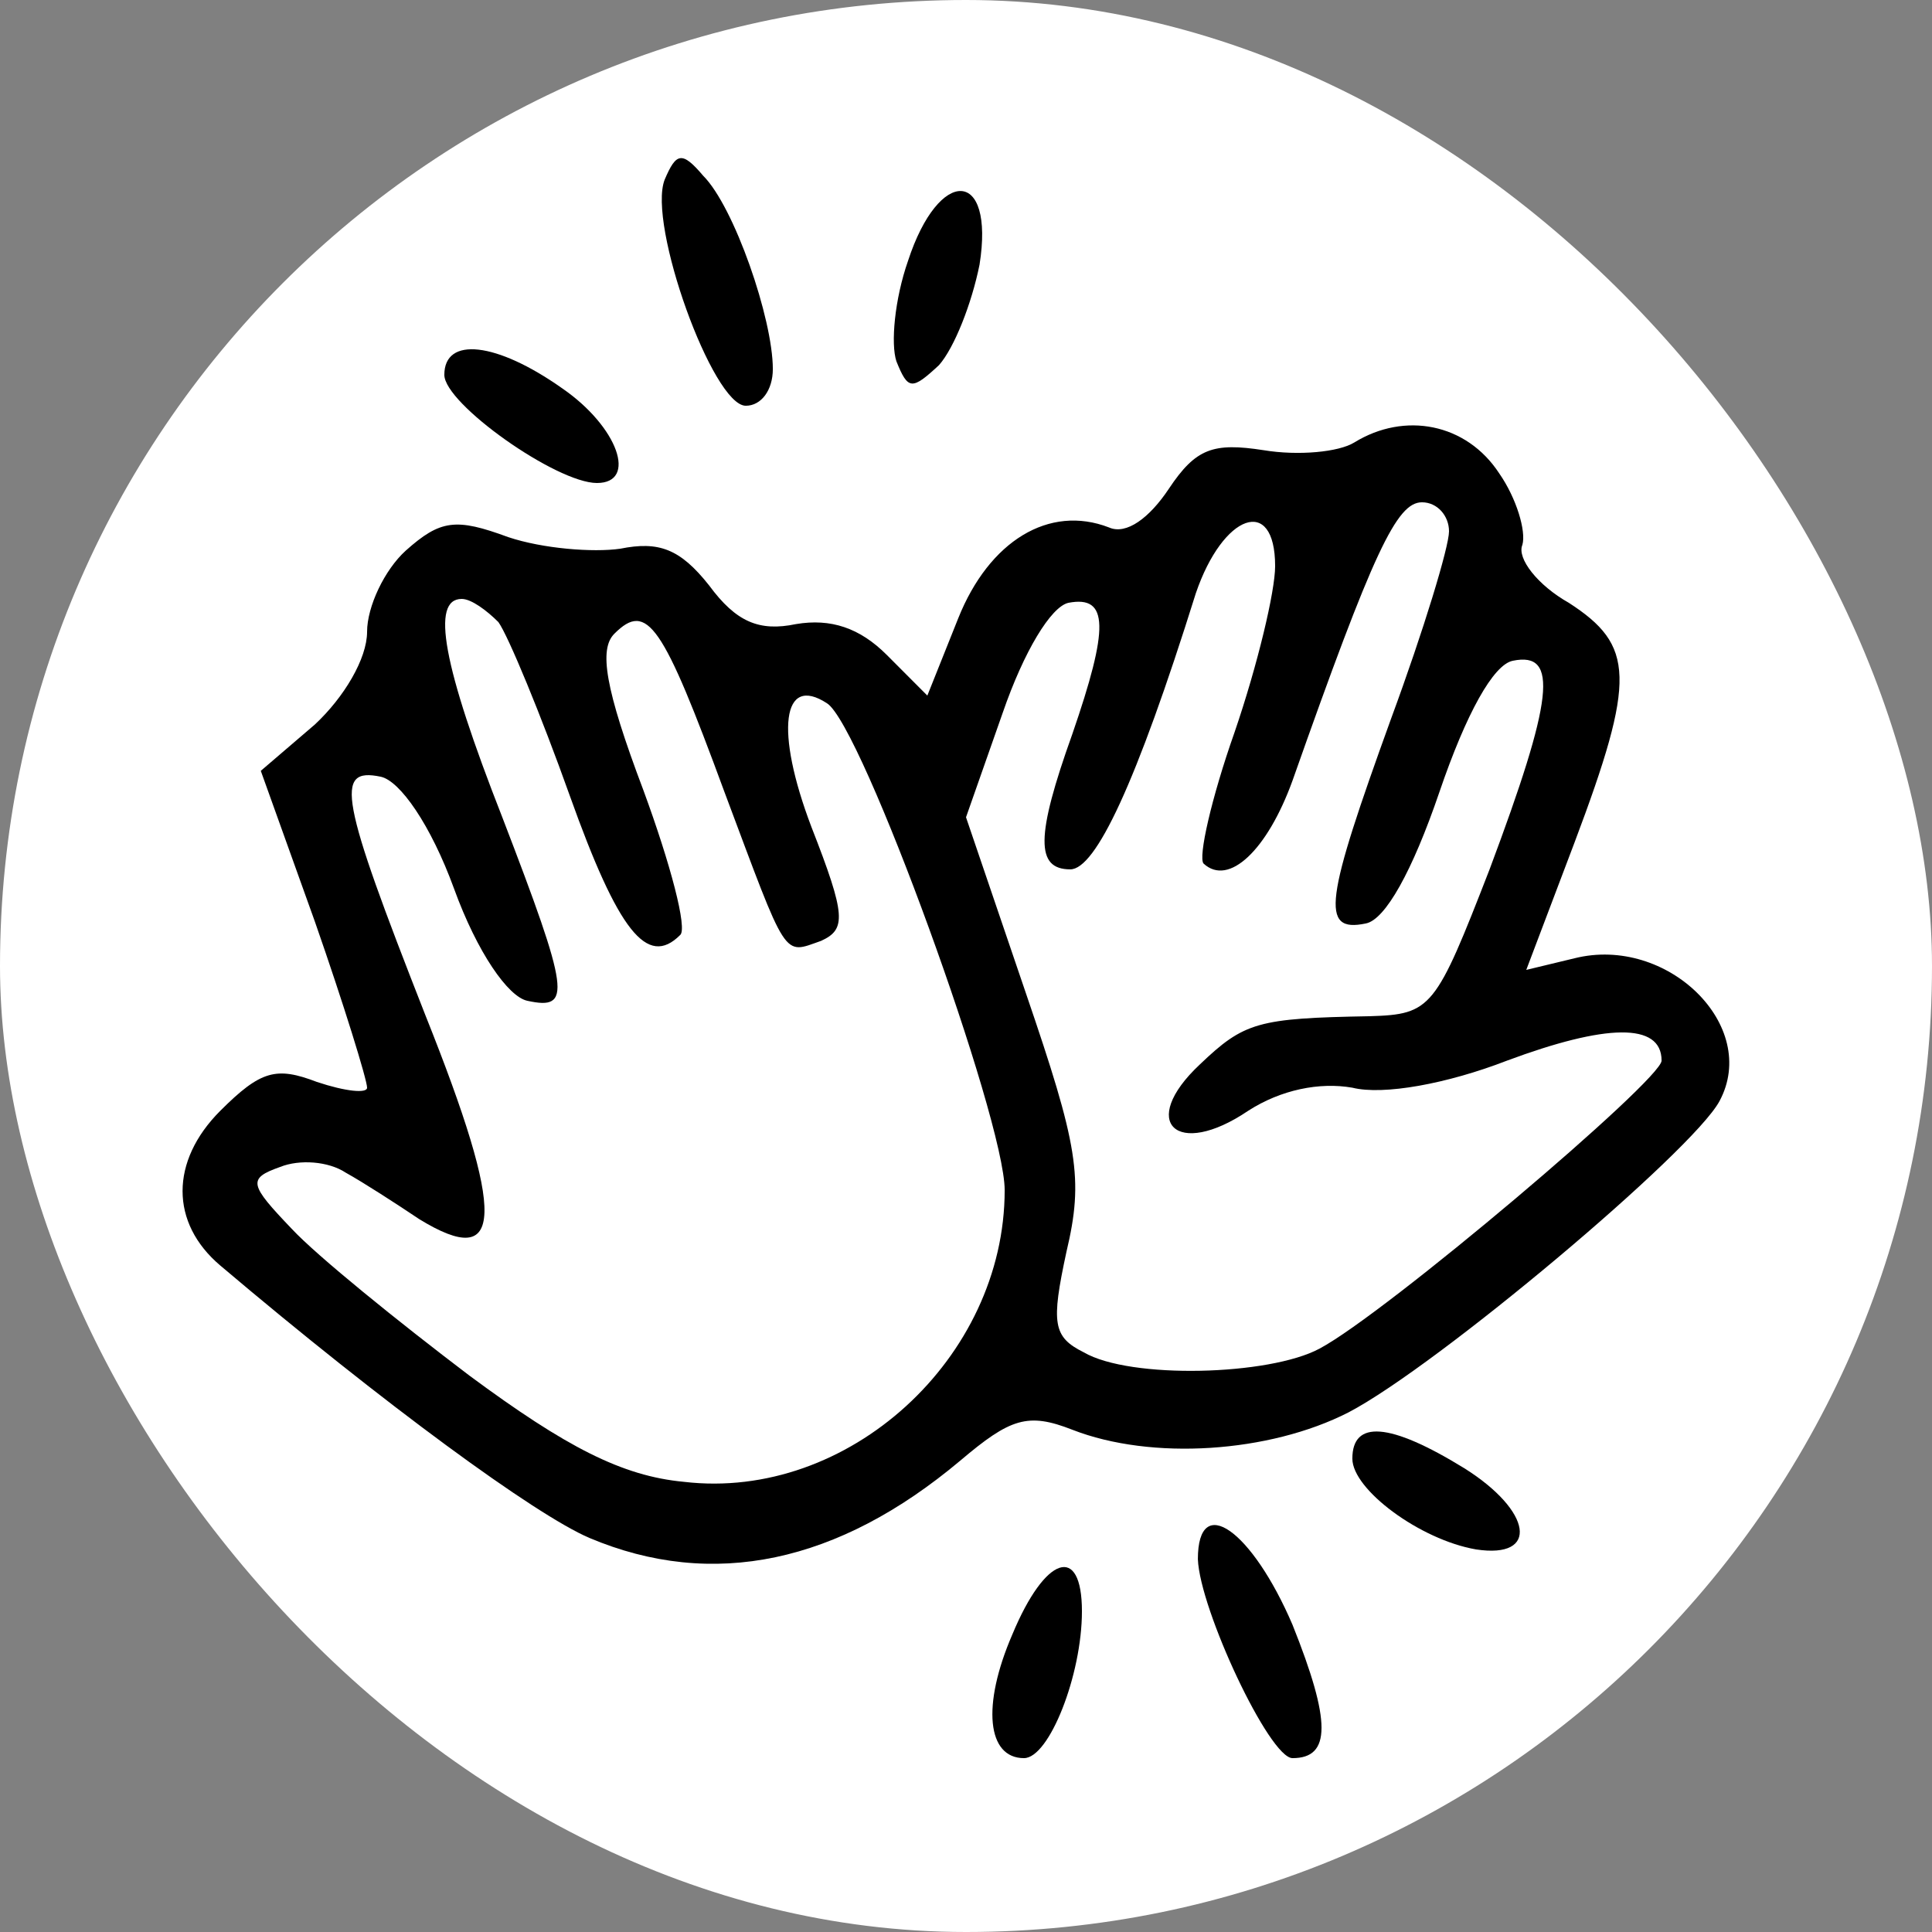 <svg xmlns="http://www.w3.org/2000/svg" version="1.1" xmlns:xlink="http://www.w3.org/1999/xlink" xmlns:svgjs="http://svgjs.dev/svgjs" width="1000" height="1000"><rect width="100%" height="100%" fill="#808080" stroke="none"/><g clip-path="url(#SvgjsClipPath1085)"><rect width="1000" height="1000" fill="#ffffff"></rect><g transform="matrix(13.889,0,0,13.889,0,0)"><svg xmlns="http://www.w3.org/2000/svg" version="1.1" xmlns:xlink="http://www.w3.org/1999/xlink" xmlns:svgjs="http://svgjs.dev/svgjs" width="72px" height="72px"><svg xmlns="http://www.w3.org/2000/svg" xmlns:xlink="http://www.w3.org/1999/xlink" width="72px" height="72px" viewBox="0 0 72 72" version="1.1">
<g id="surface1">
<path style=" stroke:none;fill-rule:nonzero;fill:rgb(0%,0%,0%);fill-opacity:1;" d="M 24.77 6.695 C 24.121 8.352 26.566 15.121 27.793 15.121 C 28.367 15.121 28.801 14.543 28.801 13.754 C 28.801 11.879 27.359 7.703 26.207 6.551 C 25.414 5.617 25.199 5.688 24.77 6.695 Z M 24.77 6.695 "></path>
<path style=" stroke:none;fill-rule:nonzero;fill:rgb(0%,0%,0%);fill-opacity:1;" d="M 33.84 9.719 C 33.336 11.16 33.191 12.816 33.406 13.465 C 33.84 14.543 33.984 14.543 34.992 13.609 C 35.566 12.961 36.215 11.305 36.504 9.863 C 37.078 6.266 34.992 6.191 33.84 9.719 Z M 33.84 9.719 "></path>
<path style=" stroke:none;fill-rule:nonzero;fill:rgb(0%,0%,0%);fill-opacity:1;" d="M 16.559 13.969 C 16.559 15.047 20.734 18 22.246 18 C 23.762 18 23.039 15.91 20.953 14.473 C 18.504 12.742 16.559 12.527 16.559 13.969 Z M 16.559 13.969 "></path>
<path style=" stroke:none;fill-rule:nonzero;fill:rgb(0%,0%,0%);fill-opacity:1;" d="M 50.473 16.488 C 49.895 16.848 48.383 16.992 47.09 16.777 C 45.215 16.488 44.566 16.703 43.559 18.215 C 42.84 19.297 41.977 19.945 41.328 19.656 C 39.098 18.793 36.863 20.16 35.711 23.039 L 34.559 25.922 L 33.047 24.406 C 32.039 23.398 30.961 23.039 29.664 23.258 C 28.297 23.543 27.434 23.184 26.426 21.816 C 25.344 20.449 24.551 20.16 23.113 20.449 C 22.105 20.594 20.23 20.449 18.938 20.016 C 16.992 19.297 16.414 19.367 15.121 20.52 C 14.328 21.238 13.68 22.609 13.68 23.543 C 13.68 24.551 12.816 25.992 11.734 27 L 9.719 28.727 L 11.734 34.344 C 12.816 37.441 13.68 40.246 13.68 40.535 C 13.68 40.754 12.887 40.68 11.809 40.32 C 10.297 39.742 9.719 39.887 8.207 41.398 C 6.336 43.273 6.336 45.574 8.207 47.16 C 14.328 52.344 19.945 56.449 21.961 57.312 C 26.566 59.258 31.246 58.246 35.785 54.434 C 37.656 52.848 38.305 52.633 39.961 53.281 C 42.91 54.434 47.305 54.145 50.258 52.633 C 53.566 50.902 63.07 42.91 64.078 41.039 C 65.594 38.23 62.137 34.848 58.68 35.711 L 56.879 36.145 L 58.68 31.391 C 60.984 25.273 60.91 24.047 58.465 22.465 C 57.312 21.816 56.52 20.809 56.734 20.305 C 56.879 19.801 56.52 18.574 55.871 17.641 C 54.648 15.77 52.344 15.336 50.473 16.488 Z M 54 19.801 C 54 20.375 53.062 23.473 51.84 26.785 C 49.391 33.551 49.176 34.777 50.902 34.414 C 51.625 34.273 52.633 32.473 53.641 29.52 C 54.648 26.566 55.656 24.77 56.375 24.625 C 58.105 24.266 57.887 26.062 55.512 32.398 C 53.496 37.586 53.352 37.801 51.047 37.871 C 46.871 37.945 46.367 38.09 44.711 39.672 C 42.406 41.832 43.848 43.199 46.512 41.398 C 47.734 40.609 49.176 40.32 50.398 40.535 C 51.551 40.824 53.93 40.391 56.16 39.527 C 59.832 38.16 61.922 38.09 61.922 39.527 C 61.922 40.246 51.625 48.961 49.176 50.258 C 47.305 51.266 42.121 51.406 40.391 50.398 C 39.238 49.824 39.168 49.32 39.742 46.656 C 40.391 43.922 40.176 42.695 38.23 37.008 L 36 30.457 L 37.367 26.566 C 38.16 24.266 39.168 22.609 39.816 22.465 C 41.328 22.176 41.328 23.398 39.961 27.359 C 38.594 31.176 38.594 32.398 39.887 32.398 C 40.824 32.398 42.336 29.23 44.566 22.105 C 45.574 19.152 47.52 18.434 47.52 21.098 C 47.52 22.031 46.871 24.77 46.008 27.289 C 45.145 29.734 44.641 31.969 44.855 32.184 C 45.793 33.047 47.23 31.68 48.168 29.09 C 51.191 20.52 52.055 18.719 52.992 18.719 C 53.566 18.719 54 19.223 54 19.801 Z M 18.574 23.184 C 18.938 23.688 20.16 26.641 21.238 29.664 C 23.039 34.703 24.121 36.07 25.344 34.848 C 25.633 34.633 24.984 32.184 23.977 29.449 C 22.535 25.633 22.32 24.191 22.895 23.617 C 24.121 22.391 24.695 23.258 27 29.52 C 29.375 35.855 29.16 35.566 30.602 35.062 C 31.535 34.633 31.535 34.129 30.238 30.816 C 28.871 27.215 29.16 25.129 30.816 26.207 C 32.113 27 37.441 41.688 37.441 44.352 C 37.441 50.617 31.609 55.945 25.488 55.223 C 23.184 55.008 21.098 53.93 17.496 51.266 C 14.832 49.246 11.809 46.801 10.871 45.793 C 9.289 44.137 9.215 43.922 10.441 43.488 C 11.16 43.199 12.238 43.273 12.887 43.703 C 13.535 44.062 14.762 44.855 15.625 45.434 C 18.793 47.375 18.863 45.359 15.84 37.801 C 12.672 29.734 12.457 28.586 14.184 28.945 C 14.902 29.09 16.055 30.742 16.922 33.121 C 17.785 35.496 18.938 37.152 19.656 37.297 C 21.312 37.656 21.238 37.008 18.719 30.457 C 16.488 24.77 16.055 22.32 17.207 22.32 C 17.566 22.32 18.145 22.754 18.574 23.184 Z M 18.574 23.184 "></path>
<path style=" stroke:none;fill-rule:nonzero;fill:rgb(0%,0%,0%);fill-opacity:1;" d="M 50.398 54.359 C 50.398 55.512 52.922 57.383 55.008 57.742 C 57.383 58.105 57.098 56.305 54.574 54.719 C 51.77 52.992 50.398 52.922 50.398 54.359 Z M 50.398 54.359 "></path>
<path style=" stroke:none;fill-rule:nonzero;fill:rgb(0%,0%,0%);fill-opacity:1;" d="M 44.641 58.105 C 44.711 59.977 47.305 65.52 48.168 65.52 C 49.609 65.52 49.609 64.152 48.168 60.551 C 46.656 57.023 44.641 55.586 44.641 58.105 Z M 44.641 58.105 "></path>
<path style=" stroke:none;fill-rule:nonzero;fill:rgb(0%,0%,0%);fill-opacity:1;" d="M 37.727 60.91 C 36.574 63.574 36.793 65.52 38.16 65.52 C 39.098 65.52 40.32 62.426 40.32 60.047 C 40.32 57.527 38.953 57.961 37.727 60.91 Z M 37.727 60.91 "></path>
</g>
</svg></svg></g></g><defs><clipPath id="SvgjsClipPath1085"><rect width="1000" height="1000" x="0" y="0" rx="500" ry="500"></rect></clipPath></defs></svg>